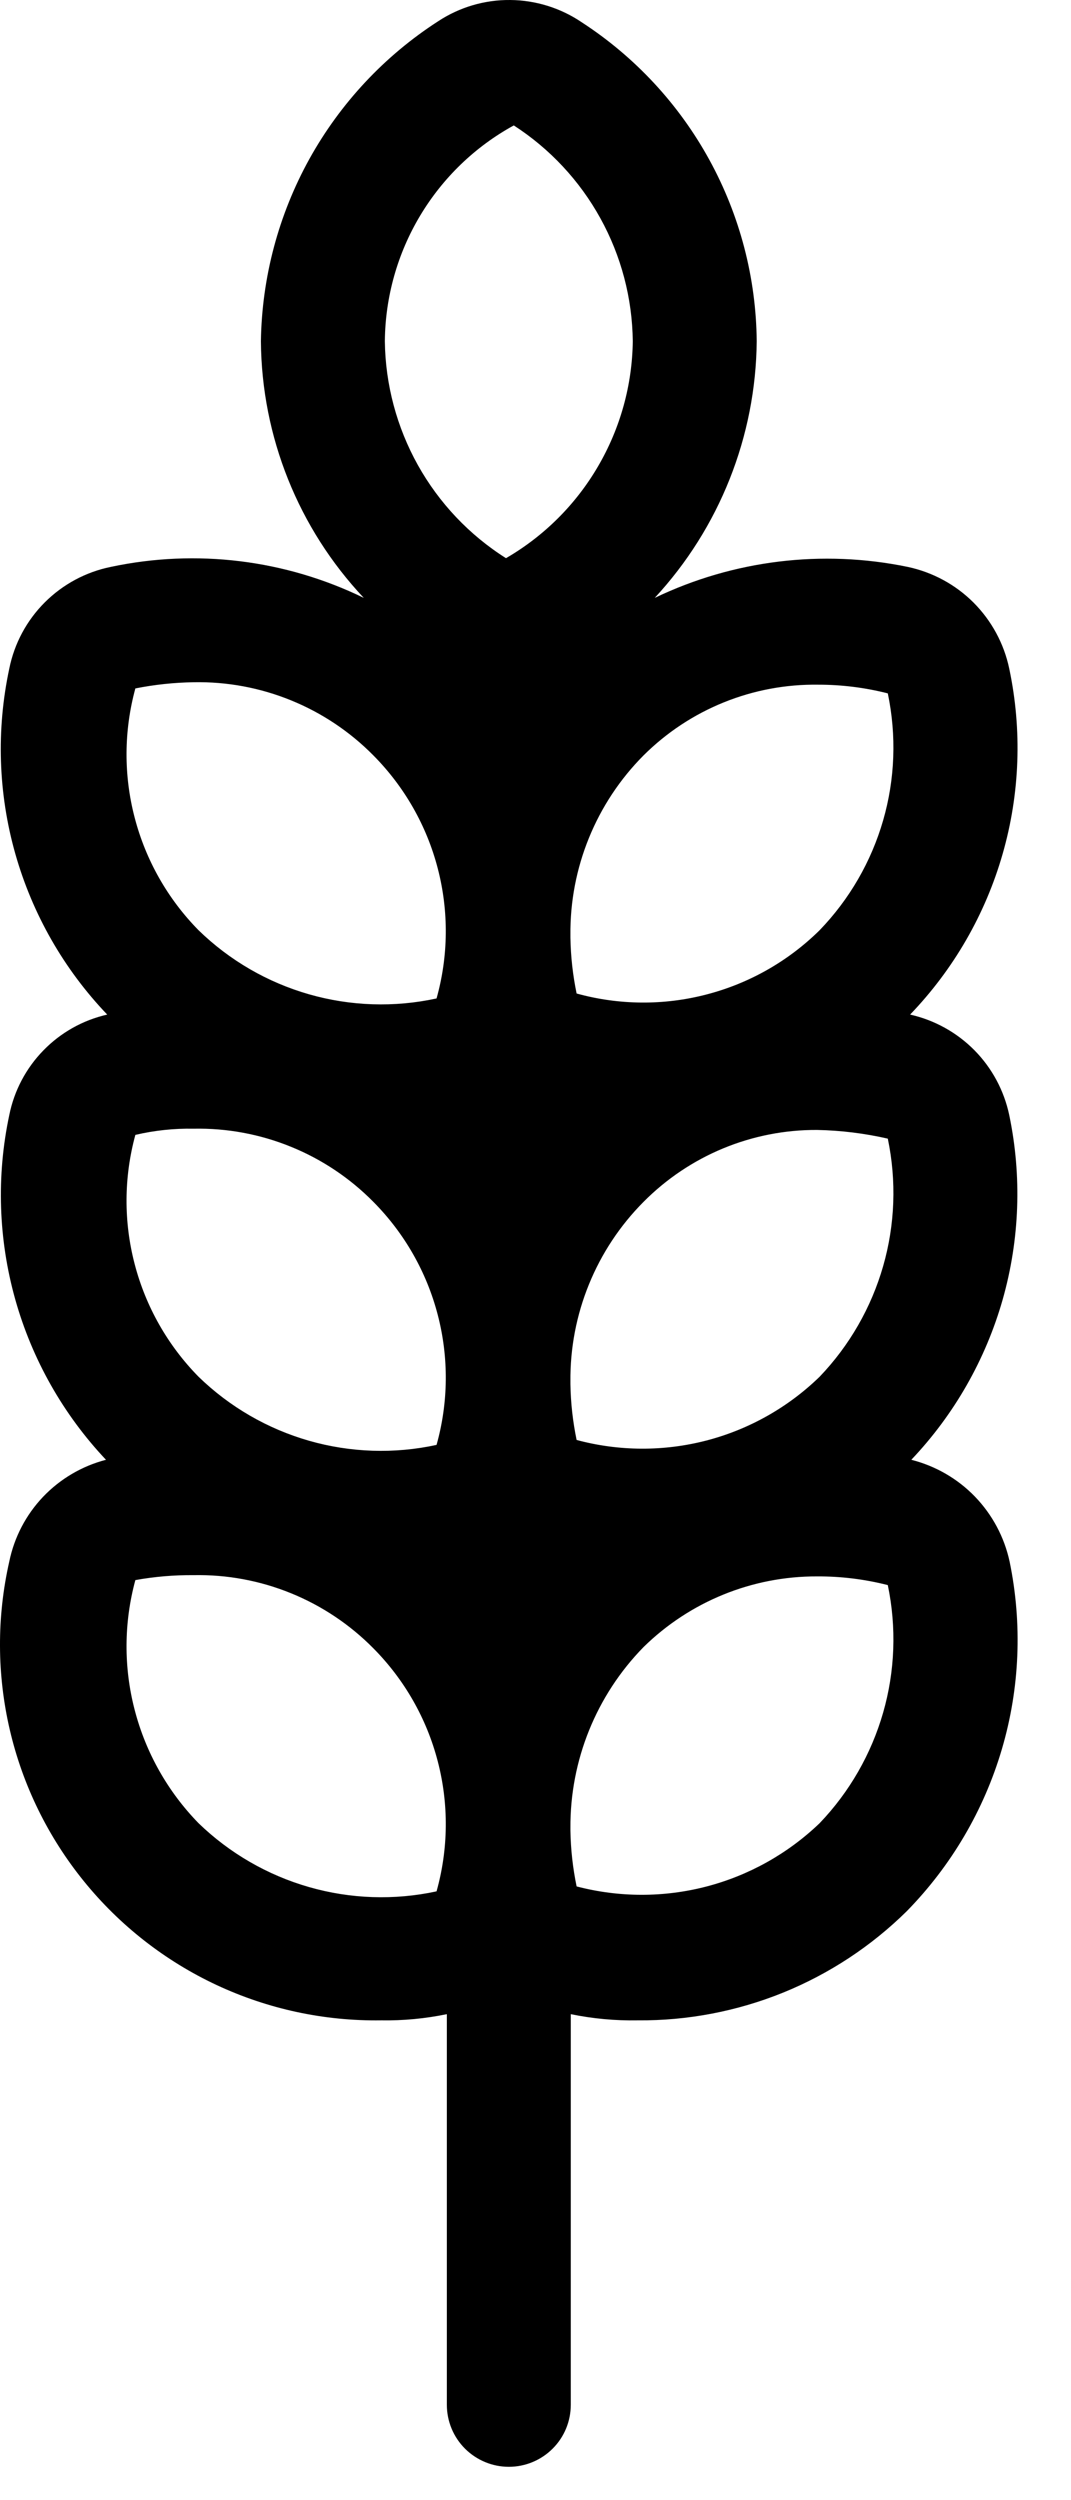 <svg width="18" height="42" viewBox="0 0 18 42" fill="none" xmlns="http://www.w3.org/2000/svg">
<path d="M15.316 24.523C16.038 23.763 16.565 22.838 16.852 21.83C17.138 20.821 17.176 19.758 16.962 18.732C16.875 18.32 16.672 17.942 16.377 17.643C16.081 17.344 15.706 17.136 15.296 17.044C16.026 16.285 16.561 15.358 16.851 14.345C17.142 13.332 17.18 12.263 16.962 11.232C16.874 10.812 16.665 10.427 16.362 10.123C16.059 9.82 15.674 9.612 15.254 9.523C13.818 9.227 12.325 9.41 11.004 10.044C12.092 8.87 12.703 7.332 12.718 5.732C12.708 4.666 12.435 3.62 11.922 2.685C11.41 1.751 10.674 0.958 9.781 0.377C9.425 0.135 9.006 0.004 8.576 8.07714e-05C8.145 -0.004 7.724 0.12 7.364 0.357C6.463 0.938 5.72 1.733 5.2 2.67C4.681 3.608 4.401 4.66 4.385 5.732C4.397 7.336 5.014 8.876 6.114 10.044C4.795 9.401 3.299 9.218 1.864 9.523C1.443 9.608 1.056 9.816 0.752 10.12C0.448 10.424 0.241 10.81 0.156 11.232C-0.064 12.261 -0.03 13.329 0.257 14.342C0.544 15.355 1.074 16.283 1.802 17.044C1.394 17.137 1.022 17.345 0.73 17.645C0.438 17.944 0.238 18.322 0.156 18.732C-0.062 19.756 -0.027 20.819 0.256 21.828C0.539 22.836 1.062 23.761 1.781 24.523C1.378 24.628 1.012 24.843 0.724 25.145C0.437 25.447 0.24 25.823 0.156 26.232C-0.055 27.163 -0.052 28.131 0.165 29.061C0.382 29.992 0.808 30.861 1.41 31.603C2.011 32.345 2.774 32.941 3.639 33.346C4.505 33.751 5.451 33.954 6.406 33.94C6.777 33.946 7.147 33.911 7.51 33.836V40.398C7.51 40.675 7.62 40.94 7.815 41.135C8.011 41.33 8.275 41.44 8.552 41.44C8.828 41.44 9.093 41.33 9.288 41.135C9.484 40.94 9.593 40.675 9.593 40.398V33.836C9.963 33.912 10.341 33.947 10.718 33.94C11.556 33.947 12.386 33.788 13.162 33.474C13.937 33.159 14.643 32.695 15.239 32.107C15.987 31.344 16.536 30.41 16.838 29.385C17.14 28.361 17.184 27.278 16.968 26.232C16.879 25.821 16.677 25.444 16.386 25.142C16.094 24.84 15.723 24.626 15.316 24.523ZM7.337 31.773C6.628 31.926 5.891 31.901 5.194 31.701C4.496 31.501 3.858 31.132 3.337 30.628C2.82 30.098 2.45 29.443 2.264 28.727C2.077 28.011 2.081 27.258 2.275 26.544C2.598 26.486 2.926 26.458 3.254 26.461C3.814 26.45 4.371 26.553 4.891 26.765C5.41 26.976 5.881 27.291 6.275 27.69C6.797 28.216 7.171 28.871 7.357 29.588C7.544 30.305 7.537 31.059 7.337 31.773ZM7.337 24.273C6.628 24.427 5.891 24.403 5.193 24.203C4.495 24.003 3.858 23.634 3.337 23.128C2.82 22.602 2.45 21.951 2.264 21.238C2.077 20.525 2.081 19.776 2.275 19.065C2.596 18.99 2.924 18.955 3.254 18.961C3.814 18.95 4.371 19.053 4.891 19.265C5.41 19.476 5.881 19.791 6.275 20.19C6.797 20.716 7.171 21.371 7.357 22.088C7.544 22.805 7.537 23.559 7.337 24.273ZM7.337 16.773C6.628 16.927 5.891 16.903 5.193 16.703C4.495 16.503 3.858 16.134 3.337 15.627C2.82 15.102 2.45 14.451 2.264 13.738C2.077 13.025 2.081 12.276 2.275 11.565C2.597 11.501 2.925 11.466 3.254 11.461C3.814 11.45 4.371 11.553 4.891 11.765C5.41 11.976 5.881 12.291 6.275 12.69C6.797 13.216 7.171 13.871 7.357 14.588C7.544 15.306 7.537 16.059 7.337 16.773ZM8.504 9.377C7.888 8.988 7.379 8.45 7.023 7.813C6.668 7.176 6.477 6.461 6.468 5.732C6.475 4.989 6.679 4.262 7.06 3.625C7.441 2.988 7.984 2.464 8.635 2.107C9.242 2.499 9.742 3.035 10.091 3.668C10.44 4.3 10.627 5.009 10.635 5.732C10.626 6.472 10.424 7.197 10.05 7.836C9.677 8.475 9.144 9.006 8.504 9.377ZM13.775 30.628C13.242 31.139 12.587 31.506 11.872 31.692C11.157 31.878 10.406 31.877 9.691 31.69C9.627 31.381 9.592 31.068 9.587 30.753V30.711C9.579 29.574 10.021 28.481 10.816 27.669C11.595 26.905 12.642 26.478 13.733 26.482C14.133 26.48 14.532 26.529 14.921 26.628C15.069 27.337 15.043 28.072 14.843 28.769C14.643 29.466 14.277 30.104 13.775 30.628ZM13.775 23.128C13.245 23.643 12.589 24.013 11.874 24.199C11.158 24.385 10.406 24.382 9.691 24.19C9.627 23.881 9.592 23.568 9.587 23.253V23.211C9.581 22.651 9.687 22.095 9.898 21.577C10.109 21.058 10.421 20.587 10.816 20.19C11.198 19.805 11.652 19.5 12.153 19.292C12.654 19.085 13.191 18.979 13.733 18.982C14.133 18.99 14.53 19.039 14.921 19.128C15.069 19.837 15.043 20.572 14.843 21.269C14.643 21.966 14.277 22.604 13.775 23.128ZM13.775 15.627C13.247 16.148 12.592 16.52 11.875 16.706C11.159 16.893 10.405 16.887 9.691 16.69C9.627 16.381 9.592 16.068 9.587 15.752V15.711C9.581 15.151 9.687 14.595 9.898 14.077C10.109 13.558 10.421 13.087 10.816 12.69C11.202 12.306 11.66 12.003 12.165 11.799C12.669 11.595 13.21 11.494 13.754 11.502C14.147 11.502 14.539 11.551 14.921 11.648C15.069 12.355 15.043 13.087 14.843 13.78C14.643 14.474 14.276 15.108 13.775 15.627Z" fill="black"/>
</svg>
